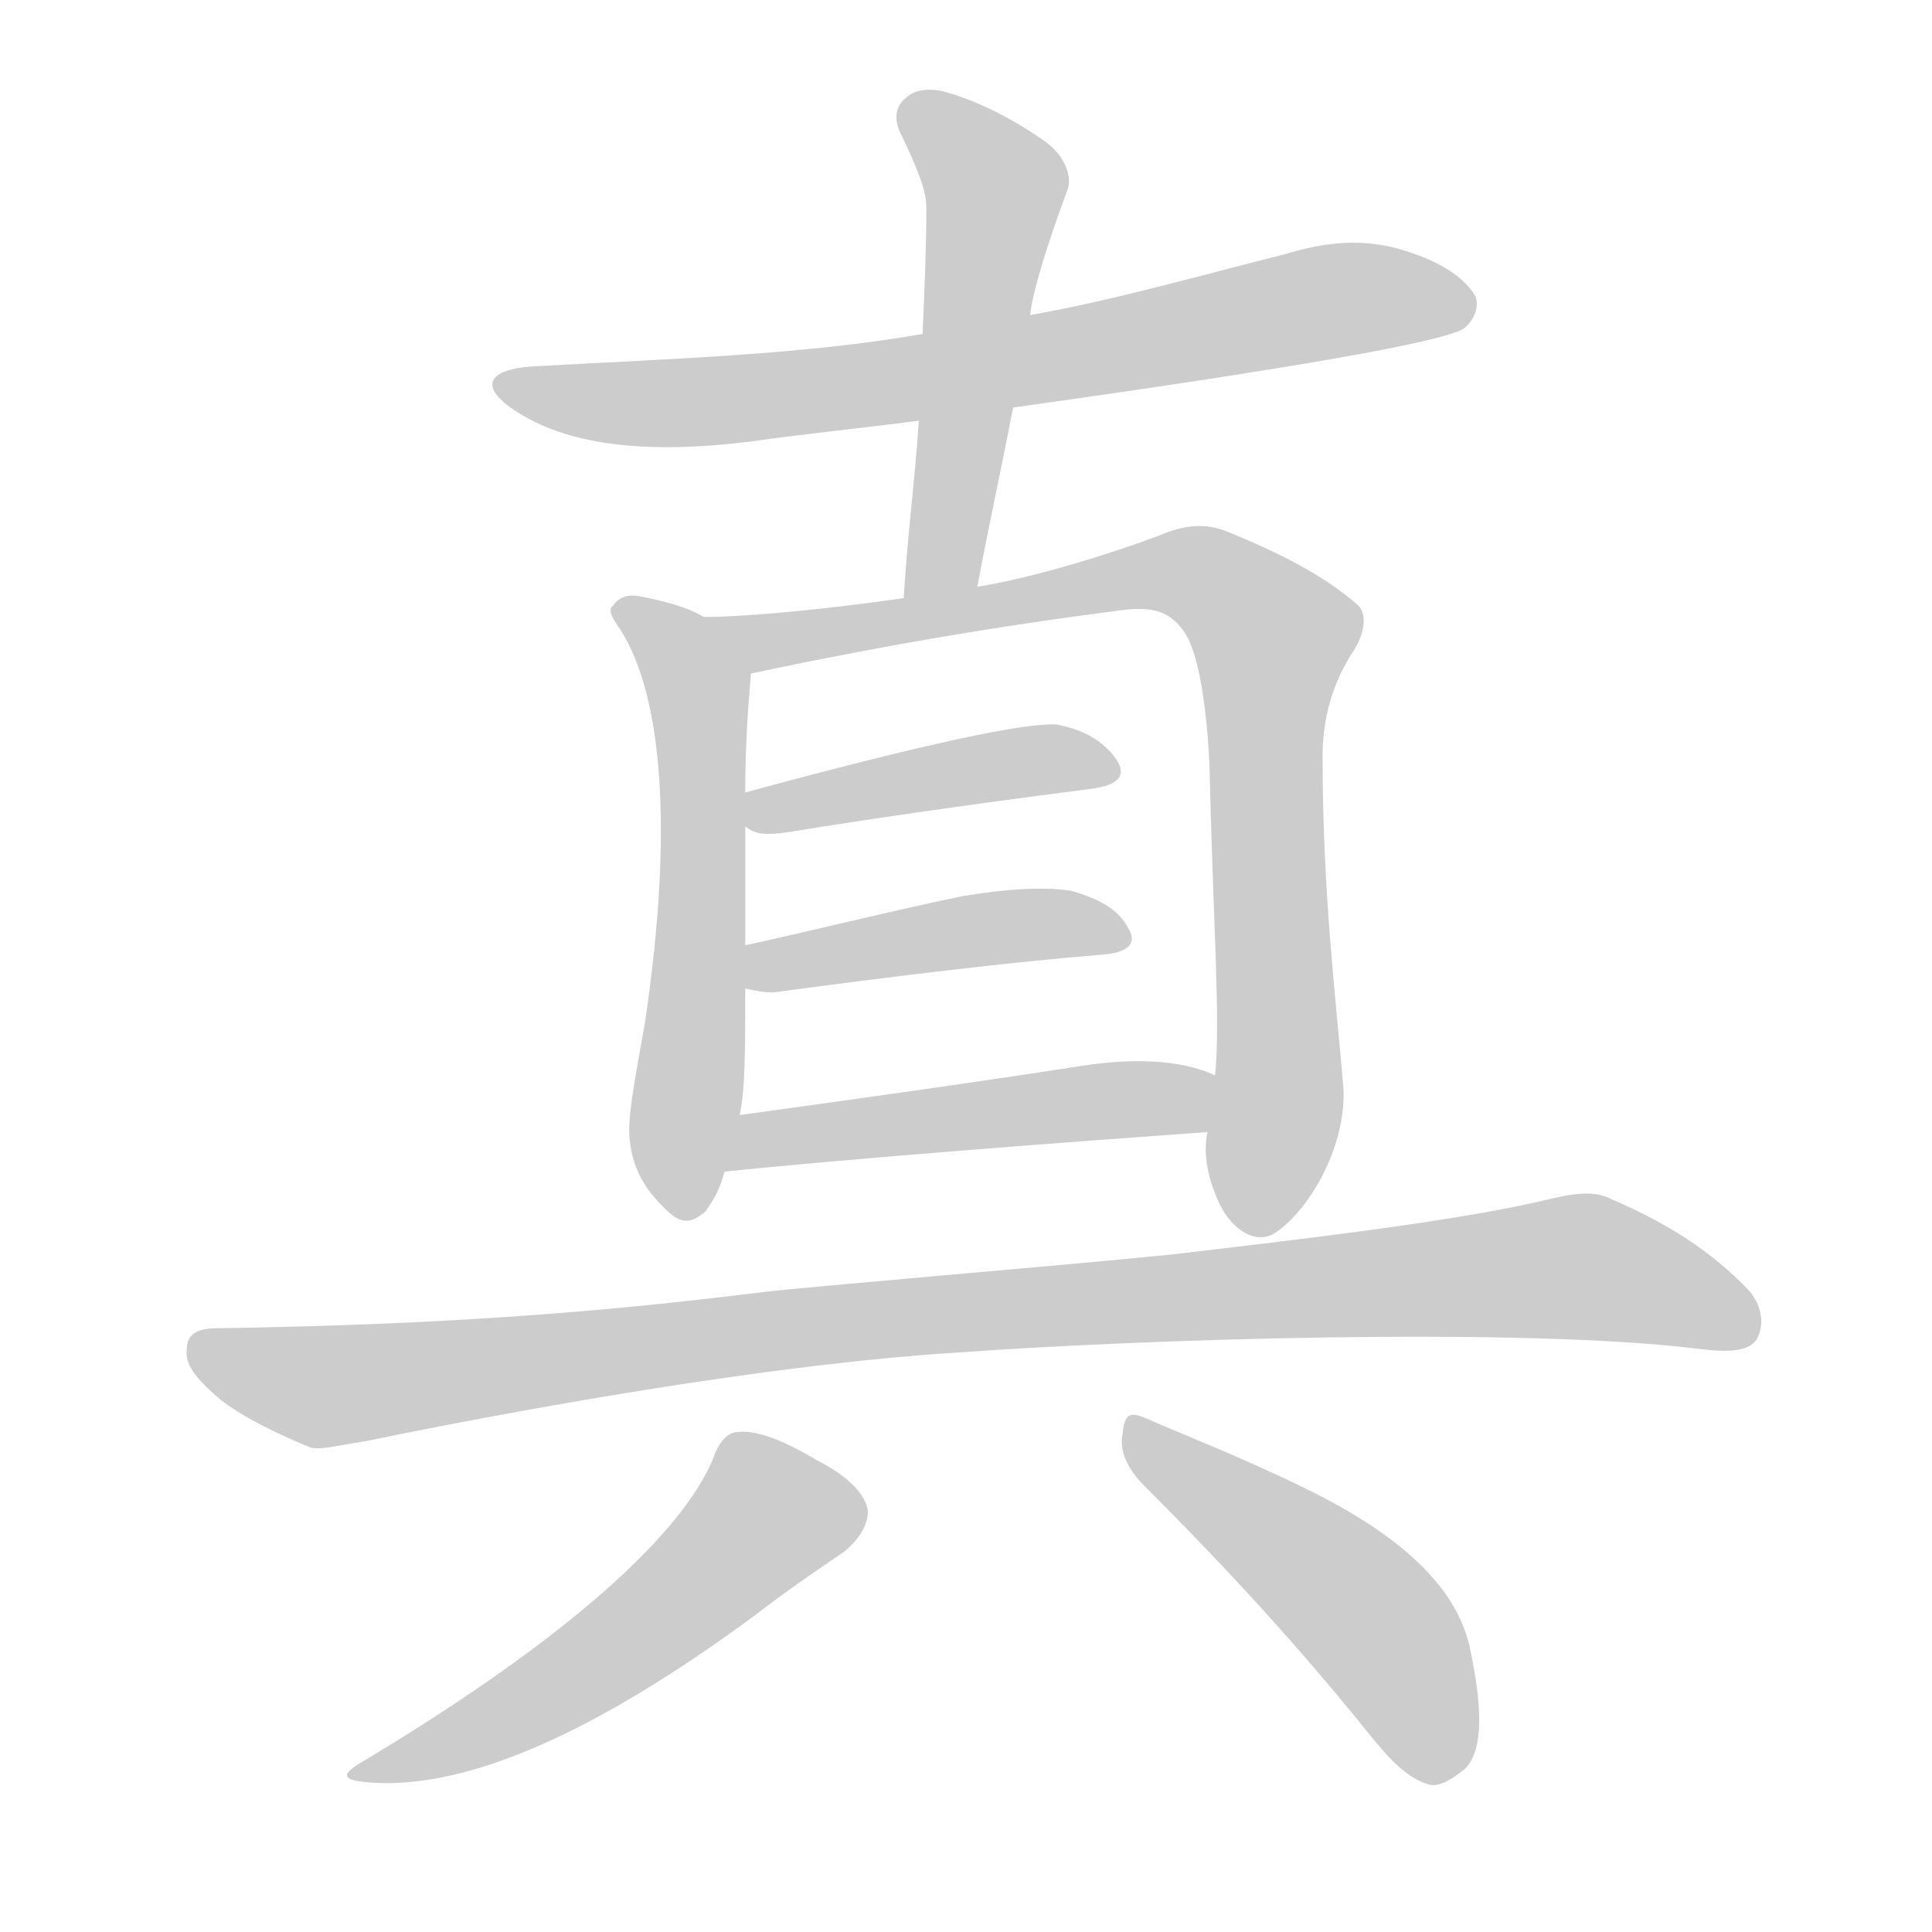 <!--
AnimCJK 2016-2018 Copyright Francois Mizessyn - https://github.com/parsimonhi/animCJK
Derived from:
    MakeMeAHanzi project - https://github.com/skishore/makemeahanzi
    Arphic PL KaitiM GB - https://apps.ubuntu.com/cat/applications/precise/fonts-arphic-gkai00mp/
    Arphic PL UKai - https://apps.ubuntu.com/cat/applications/fonts-arphic-ukai/
You can redistribute and/or modify this file under the terms of the Arphic Public License
as published by Arphic Technology Co., Ltd.
You should have received a copy of this license (the directory "APL") along with this file;
if not, see http://ftp.gnu.org/non-gnu/chinese-fonts-truetype/LICENSE.
-->
<svg id="z30495" class="acjk" version="1.1" viewBox="0 0 1024 1024" xmlns="http://www.w3.org/2000/svg" xmlns:xlink="http://www.w3.org/1999/xlink">
<style>
<![CDATA[
@keyframes z30495k {
	from {
		stroke:#ccc;
		stroke-dashoffset:3334;
	}
	1% {
		stroke:#c00;
		stroke-dashoffset:3334;
	}
	75% {
		stroke:#c00;
		stroke-dashoffset:0;
	}
	to {
		stroke:#000;
	}
}
#z30495 path[clip-path] {
	animation:z30495k 1s linear both;
	stroke-dasharray:3334;
	stroke-width:128;
	stroke-linecap:round;
	fill:none;
}
#z30495 path[clip-path="url(#z30495c1)"] {animation-delay:1s;}
#z30495 path[clip-path="url(#z30495c2)"] {animation-delay:2s;}
#z30495 path[clip-path="url(#z30495c3)"] {animation-delay:3s;}
#z30495 path[clip-path="url(#z30495c4)"] {animation-delay:4s;}
#z30495 path[clip-path="url(#z30495c5)"] {animation-delay:5s;}
#z30495 path[clip-path="url(#z30495c6)"] {animation-delay:6s;}
#z30495 path[clip-path="url(#z30495c7)"] {animation-delay:7s;}
#z30495 path[clip-path="url(#z30495c8)"] {animation-delay:8s;}
#z30495 path[clip-path="url(#z30495c9)"] {animation-delay:9s;}
#z30495 path[clip-path="url(#z30495c10)"] {animation-delay:10s;}
#z30495 path {fill:#ccc;}
]]>
</style>
<path id="z30495d1" d="M537 216C687 195 766 181 776 174C782 169 784 162 782 157C776 147 764 139 745 133C723 126 703 128 680 135C636 146 591 159 546 167C508 174 508 174 489 177C426 188 358 190 286 194C259 195 253 204 272 217C300 236 342 241 398 234C426 230 456 227 487 223C520 218 520 218 537 216Z"/>
<path id="z30495d2" d="M518 311C524 279 531 247 537 216C543 183 543 183 546 167C547 157 553 135 566 100C568 94 565 83 554 75C534 61 516 53 502 49C492 46 484 48 480 52C475 56 473 63 478 72C485 87 491 100 491 110C491 131 490 153 489 177C488 208 488 208 487 223C485 254 481 283 479 317C479 330 515 324 518 311Z"/>
<path id="z30495d3" d="M373 327C363 321 349 318 339 316C334 315 328 316 325 321C322 323 324 327 329 334C351 369 357 439 342 541C336 575 332 595 334 606C336 622 344 633 355 643C362 649 367 648 374 642C378 636 381 632 384 621C389 601 389 601 392 591C395 578 395 556 395 524C395 509 395 509 395 501C395 459 395 459 395 438C395 426 395 426 395 420C395 398 396 381 398 357C398 344 385 333 373 327Z"/>
<path id="z30495d4" d="M640 600C638 609 639 621 645 635C651 650 664 660 675 654C694 642 714 607 712 576C708 529 701 473 701 401C701 381 706 362 718 344C724 334 724 325 720 321C702 305 678 293 651 282C639 277 628 278 614 284C590 293 549 306 518 311C492 315 492 315 479 317C445 322 398 327 373 327C360 327 385 360 398 357C473 341 536 331 590 324C609 321 619 323 627 334C634 343 639 367 641 404C643 491 647 541 644 570C641 590 641 590 640 600Z"/>
<path id="z30495d5" d="M395 438C400 442 405 443 418 441C480 431 533 424 579 418C593 416 597 411 592 403C586 394 576 387 560 384C543 383 491 394 395 420C389 421 390 434 395 438Z"/>
<path id="z30495d6" d="M395 524C401 525 403 526 410 526C477 517 535 510 584 506C598 505 603 500 598 492C593 482 582 476 567 472C553 470 534 471 510 475C467 484 432 493 395 501C387 503 387 522 395 524Z"/>
<path id="z30495d7" d="M384 621C451 614 570 605 640 600C650 600 653 574 644 570C625 561 598 561 573 565C508 575 450 583 392 591C382 593 374 623 384 621Z"/>
<path id="z30495d8" d="M506 717C600 710 805 703 901 715C917 717 927 716 931 710C936 701 933 691 927 684C907 663 883 648 855 636C844 630 832 633 815 637C767 648 680 658 620 665C561 671 427 682 403 685C330 694 247 702 115 704C105 704 99 707 99 715C98 723 103 730 117 742C126 749 142 758 164 767C169 769 179 766 193 764C305 741 424 722 506 717Z"/>
<path id="z30495d9" d="M378 773C362 812 303 867 195 932C179 941 180 944 200 945C250 947 316 918 399 857C421 840 438 829 448 822C456 815 460 808 460 801C459 792 449 782 433 774C413 762 400 758 391 759C386 759 381 764 378 773Z"/>
<path id="z30495d10" d="M606 787C642 823 682 865 724 917C736 932 746 943 758 946C763 947 770 943 777 937C786 927 786 906 779 873C772 842 744 814 690 788C655 771 626 760 608 752C599 748 596 749 595 760C593 769 598 779 606 787Z"/>
<defs>
	<clipPath id="z30495c1"><use xlink:href="#z30495d1"></use></clipPath>
	<clipPath id="z30495c2"><use xlink:href="#z30495d2"></use></clipPath>
	<clipPath id="z30495c3"><use xlink:href="#z30495d3"></use></clipPath>
	<clipPath id="z30495c4"><use xlink:href="#z30495d4"></use></clipPath>
	<clipPath id="z30495c5"><use xlink:href="#z30495d5"></use></clipPath>
	<clipPath id="z30495c6"><use xlink:href="#z30495d6"></use></clipPath>
	<clipPath id="z30495c7"><use xlink:href="#z30495d7"></use></clipPath>
	<clipPath id="z30495c8"><use xlink:href="#z30495d8"></use></clipPath>
	<clipPath id="z30495c9"><use xlink:href="#z30495d9"></use></clipPath>
	<clipPath id="z30495c10"><use xlink:href="#z30495d10"></use></clipPath>
</defs>
<path pathLength="3333" clip-path="url(#z30495c1)" d="M272 207L414 209L778 160"/>
<path pathLength="3333" clip-path="url(#z30495c2)" d="M483 58L528 100L493 314"/>
<path pathLength="3333" clip-path="url(#z30495c3)" d="M332 323L371 370L357 639"/>
<path pathLength="3333" clip-path="url(#z30495c4)" d="M377 329L417 340L630 303L675 334L666 650"/>
<path pathLength="3333" clip-path="url(#z30495c5)" d="M401 432L587 408"/>
<path pathLength="3333" clip-path="url(#z30495c6)" d="M402 518L594 493"/>
<path pathLength="3333" clip-path="url(#z30495c7)" d="M392 613L641 587"/>
<path pathLength="3333" clip-path="url(#z30495c8)" d="M103 712L176 736L834 670L929 696"/>
<path pathLength="3333" clip-path="url(#z30495c9)" d="M 392,770 410,809 295,895 192,938"/>
<path pathLength="3333" clip-path="url(#z30495c10)" d="M603 756L730 862L769 938"/>
</svg>